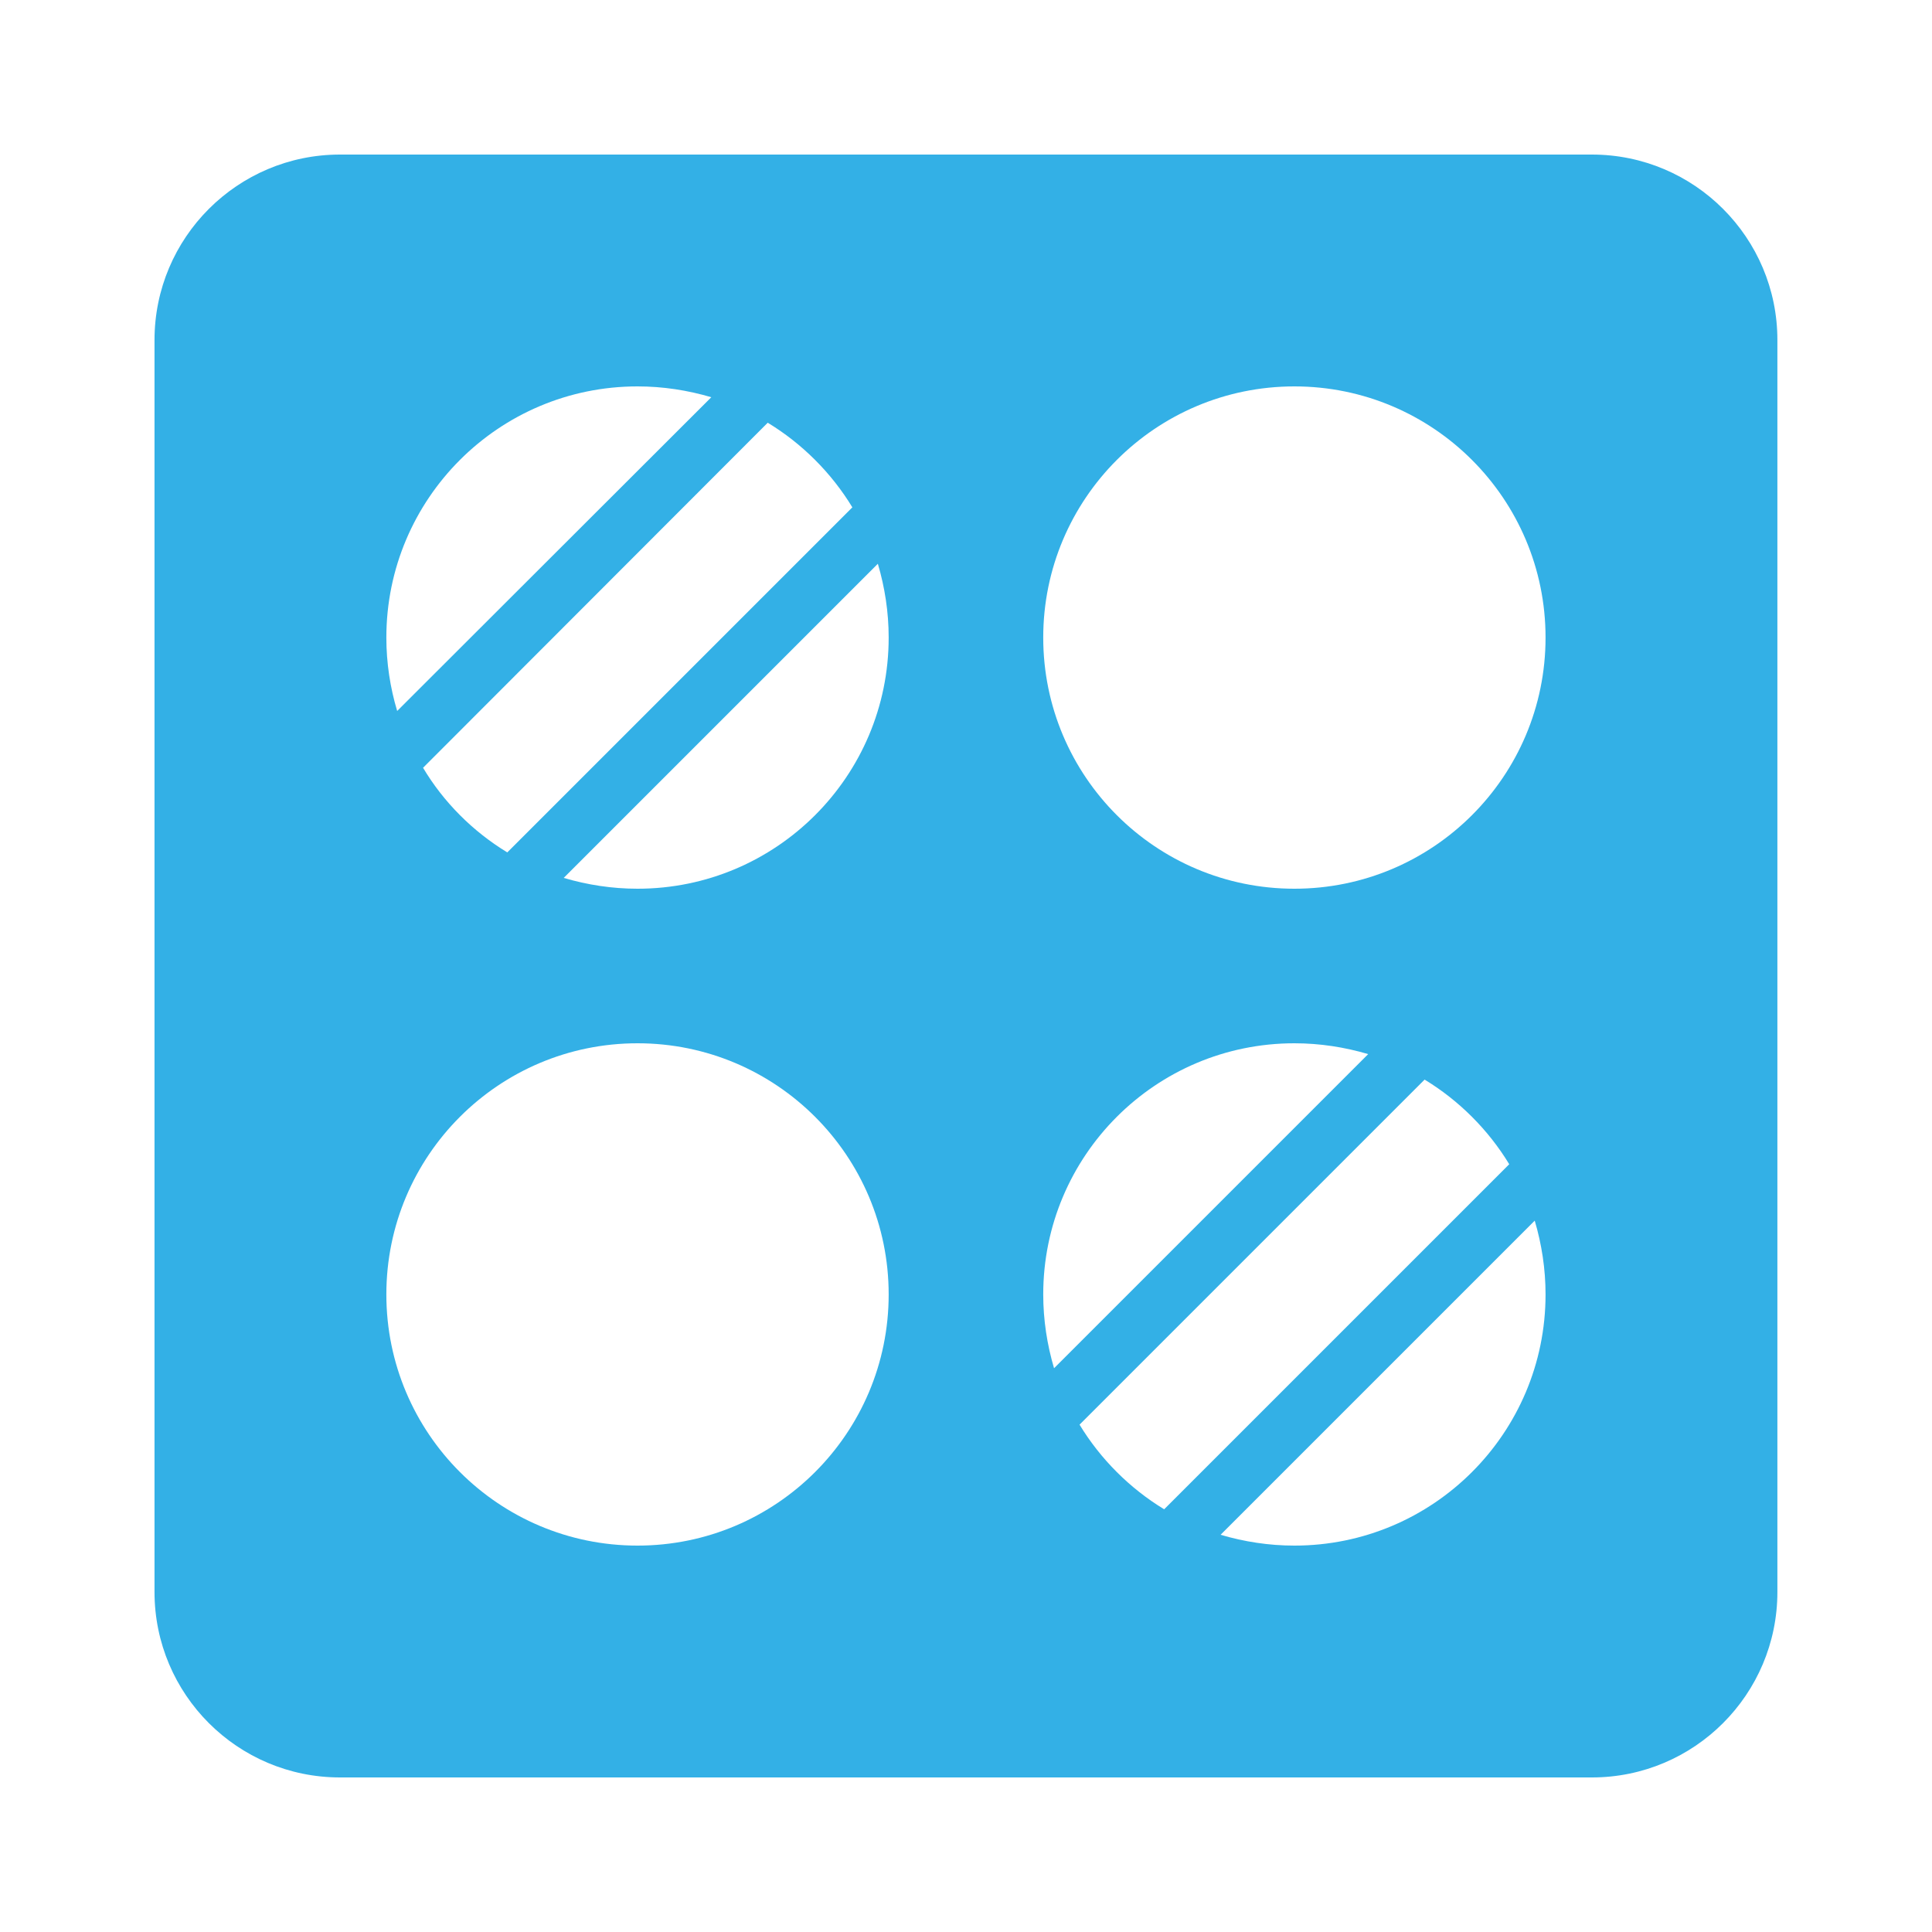 <svg width="40" height="40" viewBox="0 0 40 40" fill="none" xmlns="http://www.w3.org/2000/svg">
<path d="M32.959 3.2H7.039C4.919 3.2 3.199 4.92 3.199 7.04V32.96C3.199 35.08 4.919 36.8 7.039 36.8H32.959C35.079 36.8 36.799 35.08 36.799 32.96V7.04C36.799 4.92 35.079 3.2 32.959 3.2ZM26.799 8C29.671 8 31.999 10.328 31.999 13.2C31.999 16.072 29.671 18.4 26.799 18.4C23.927 18.4 21.599 16.072 21.599 13.2C21.599 10.328 23.927 8 26.799 8ZM17.647 10.504L10.503 17.648C9.791 17.216 9.183 16.608 8.759 15.896L15.895 8.752C16.607 9.184 17.215 9.792 17.647 10.504ZM13.199 8C13.727 8 14.239 8.08 14.727 8.224L8.223 14.72C8.079 14.24 7.999 13.728 7.999 13.2C7.999 10.328 10.327 8 13.199 8ZM13.199 32C10.327 32 7.999 29.672 7.999 26.8C7.999 23.928 10.327 21.6 13.199 21.6C16.071 21.6 18.399 23.928 18.399 26.8C18.399 29.672 16.071 32 13.199 32ZM13.199 18.4C12.671 18.4 12.159 18.32 11.671 18.176L18.175 11.672C18.319 12.16 18.399 12.672 18.399 13.2C18.399 16.072 16.071 18.4 13.199 18.4ZM21.599 26.8C21.599 23.928 23.927 21.6 26.799 21.6C27.327 21.6 27.839 21.68 28.327 21.824L21.823 28.328C21.679 27.84 21.599 27.328 21.599 26.8ZM22.351 29.496L29.495 22.352C30.207 22.784 30.815 23.392 31.247 24.104L24.103 31.248C23.391 30.816 22.783 30.208 22.351 29.496ZM26.799 32C26.271 32 25.759 31.92 25.271 31.776L31.775 25.272C31.919 25.76 31.999 26.272 31.999 26.8C31.999 29.672 29.671 32 26.799 32Z" fill="#33b0e6"/>
</svg>
